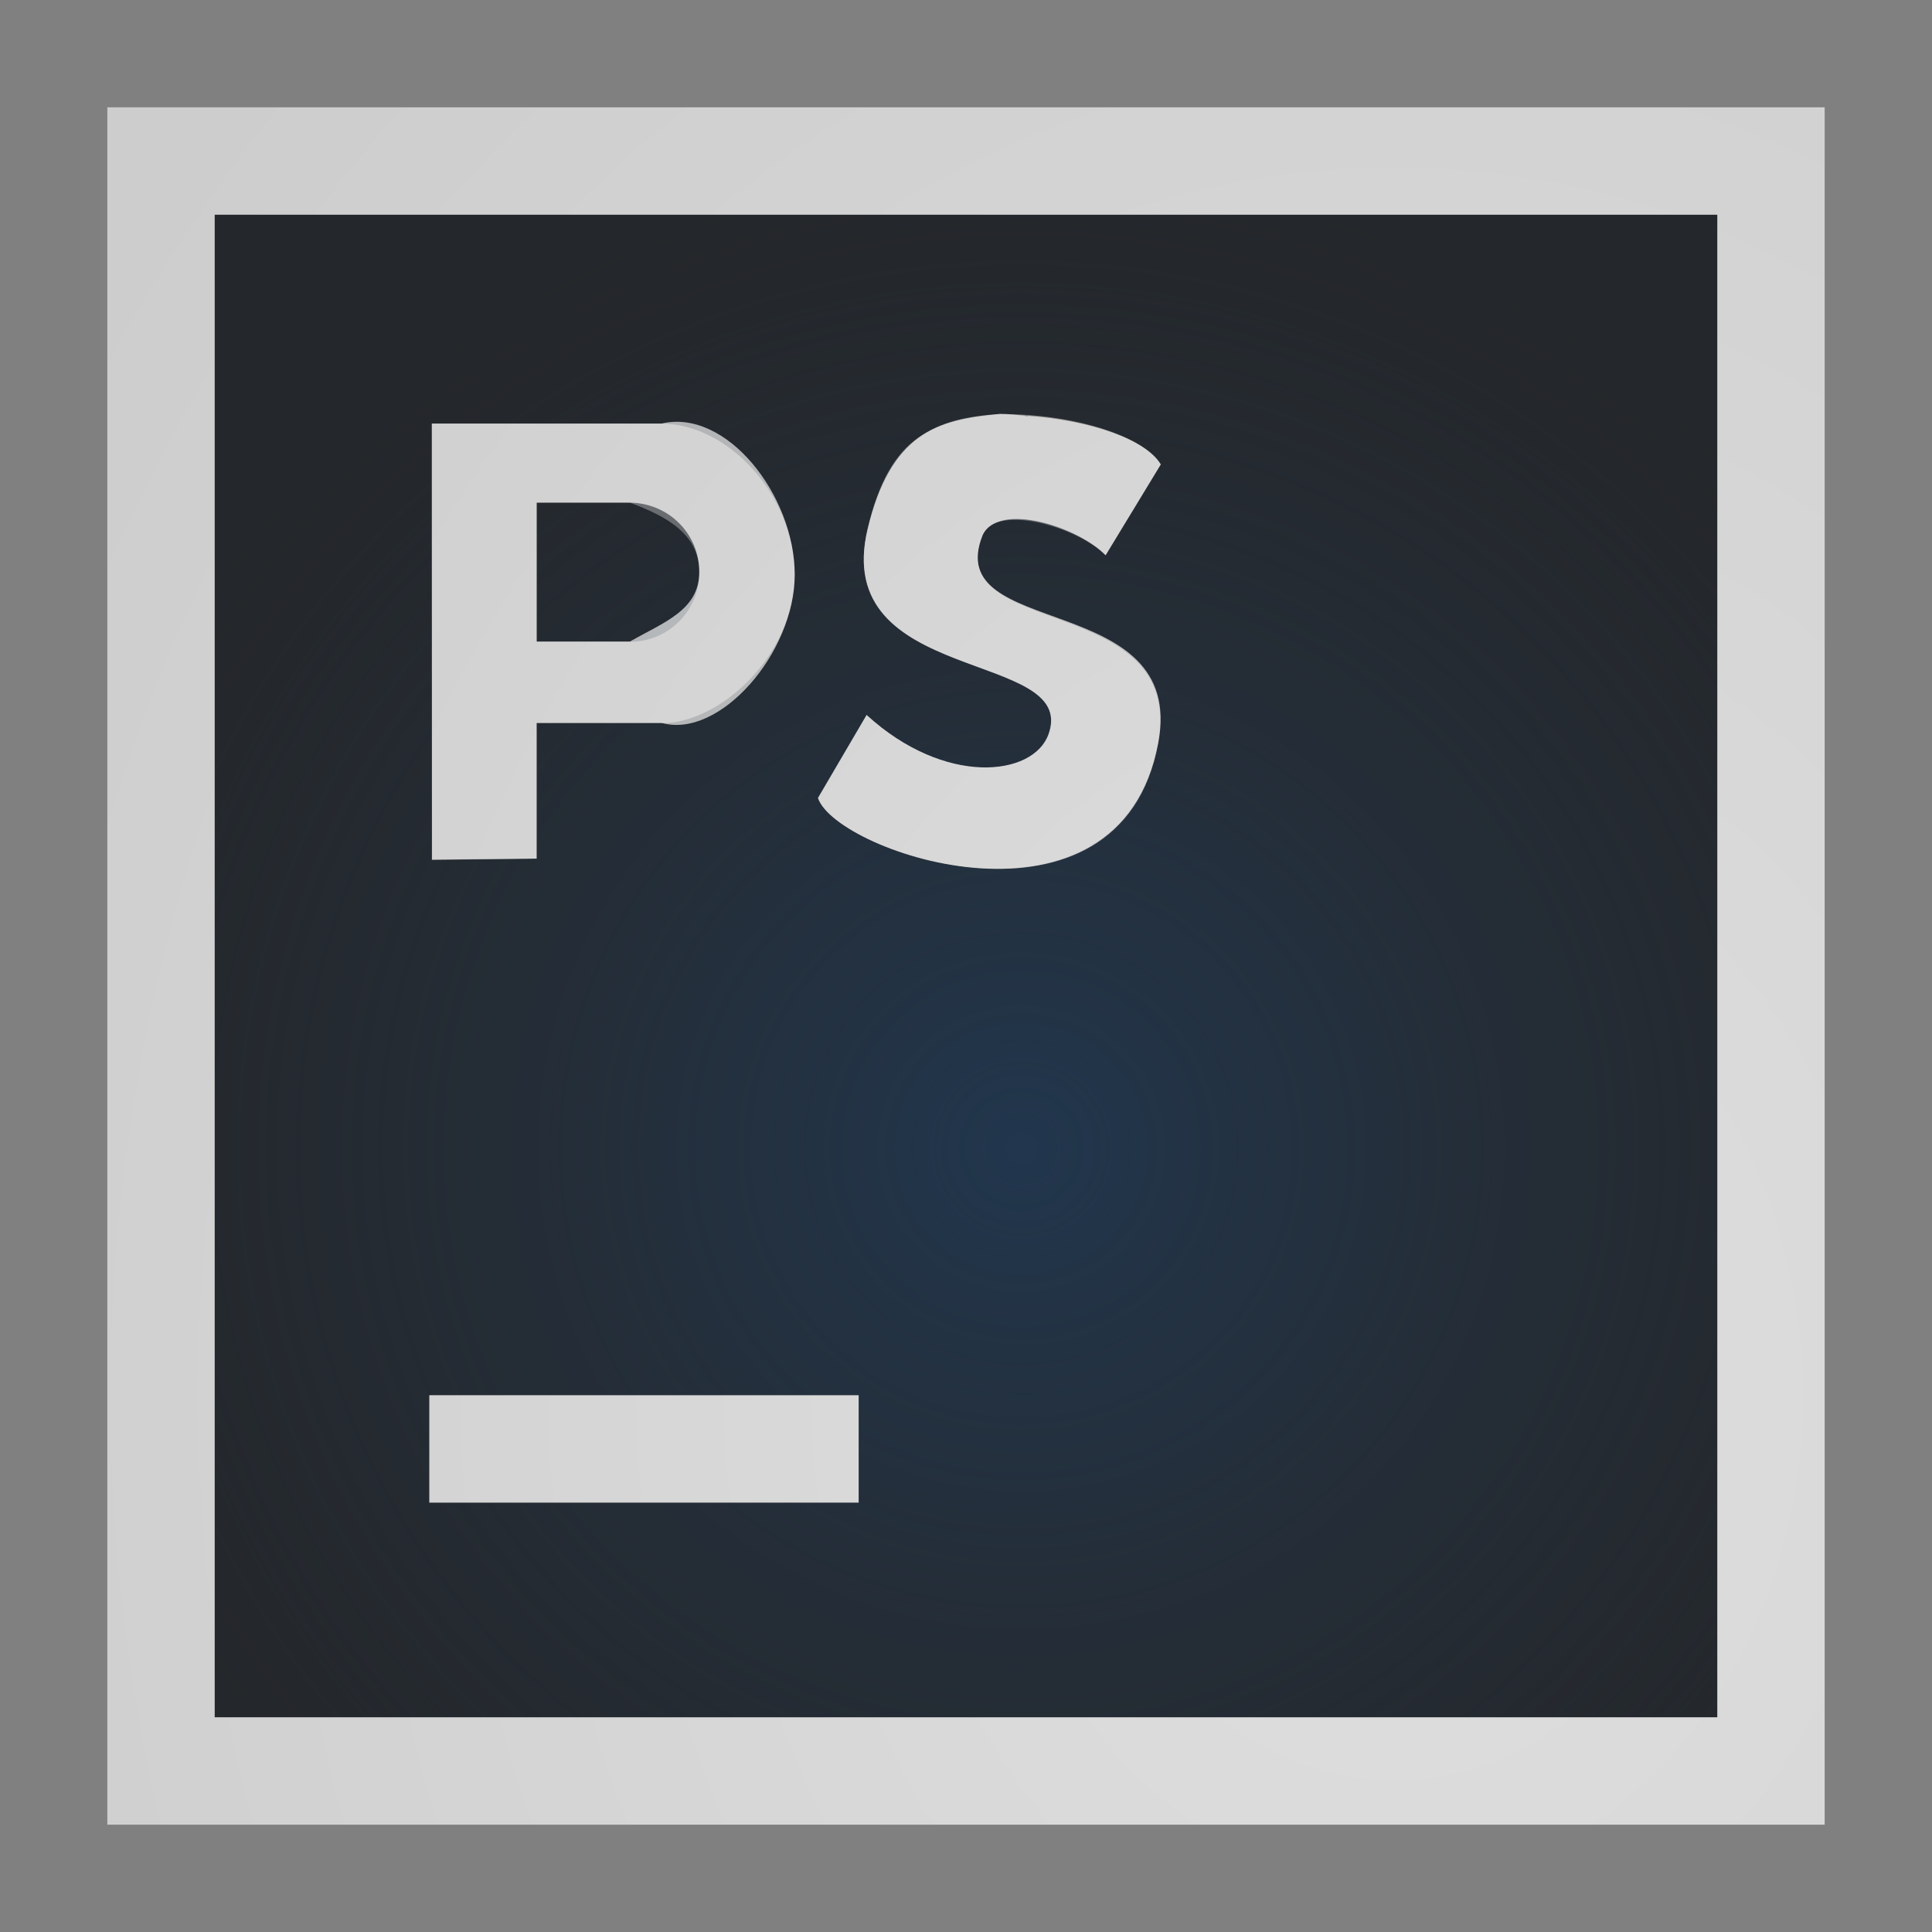 <?xml version="1.0" encoding="UTF-8"?>
<!-- Created with Inkscape (http://www.inkscape.org/) -->
<svg width="18" height="18" version="1.1" xmlns="http://www.w3.org/2000/svg" xmlns:cc="http://creativecommons.org/ns#" xmlns:dc="http://purl.org/dc/elements/1.1/" xmlns:rdf="http://www.w3.org/1999/02/22-rdf-syntax-ns#">
	<rect width="100%" height="100%" fill="#808080" stroke="none"/>
	<defs>
		<radialGradient id="b" cx="-3385.5" cy="2106.9" r="6.988" gradientTransform="matrix(0,1.319,-1.327,-1.6104e-5,2805.4,4476.2)" gradientUnits="userSpaceOnUse">
			<stop stop-color="#213851" stop-opacity=".906" offset="0"/>
			<stop stop-color="#27303a" stop-opacity="0" offset="1"/>
		</radialGradient>
		<radialGradient id="a" cx="17.521" cy="15.123" r="10" gradientTransform="matrix(0,1.8,-1.5,0,35.685,-18.538)" gradientUnits="userSpaceOnUse">
			<stop stop-color="#ffffff" stop-opacity=".749" offset="0"/>
			<stop stop-color="#ffffff" stop-opacity=".605" offset="1"/>
		</radialGradient>
	</defs>
	<path d="m2 2v14h14v-14zm7.312 1.858c0.678-0.006 1.342 0.2 1.502 0.469l-0.514 0.847c-0.255-0.263-1.028-0.488-1.145-0.186-0.391 0.98 1.89 0.517 1.636 1.935-0.343 1.918-3 1.027-3.171 0.513l0.454-0.775c0.729 0.667 1.552 0.575 1.694 0.18 0.285-0.794-2.029-0.446-1.685-1.915 0.209-0.893 0.625-1.003 1.228-1.069zm-5.288 0.089h2.14c0.622 0 1.24 0.67 1.24 1.407 0 0.736-0.682 1.384-1.24 1.384h-1.165v1.263l-0.976 0.011zm0.976 0.736v1.296h0.869c0.359 0 0.646-0.289 0.646-0.648s-0.31-0.522-0.646-0.648zm-1 8.317h4v1h-4z" fill="#090d11" fill-opacity=".766" style="paint-order:normal"/>
	<path d="m2 2v14h14v-14zm7.312 1.858c0.678-0.006 1.342 0.2 1.502 0.469l-0.514 0.847c-0.255-0.263-0.995-0.504-1.145-0.186-0.391 0.98 1.906 0.501 1.636 1.935-0.361 1.915-3 1.027-3.171 0.513l0.454-0.775c0.729 0.667 1.552 0.575 1.694 0.18 0.285-0.794-2.039-0.448-1.685-1.915 0.212-0.877 0.641-1.026 1.228-1.069zm-5.288 0.089h2.14c0.622 0 1.24 0.67 1.24 1.407 0 0.736-0.704 1.536-1.24 1.384h-1.165v1.263l-0.976 0.011zm0.976 0.736v1.296h0.869c0.359 0 0.646-0.289 0.646-0.648s-0.288-0.644-0.646-0.648zm-1 8.317h4v1h-4z" fill="url(#b)" style="paint-order:normal"/>
	<path d="m1 1v16h16v-16zm1 1h14v14h-14zm7.312 1.857c-0.587 0.043-1.017 0.193-1.228 1.07-0.354 1.467 1.971 1.12 1.685 1.914-0.142 0.395-0.966 0.487-1.695-0.18l-0.453 0.773c0.171 0.515 2.809 1.403 3.17-0.512 0.27-1.434-2.028-0.956-1.637-1.935 0.15-0.318 0.892-0.078 1.147 0.186l0.514-0.846c-0.139-0.234-0.661-0.412-1.238-0.453l0.002 0.004c-0.009-7.758e-4 -0.02-0.001-0.029-0.002l-0.002-0.004c-0.079-0.005-0.155-0.016-0.234-0.016zm-5.289 0.09 0.002 4.062 0.975-0.01v-1.264h1.164c0.537 0.153 1.24-0.647 1.24-1.383 0-0.736-0.635-1.548-1.24-1.406h-2.141zm0.977 0.736h0.869c0.359 0.004 0.646 0.288 0.646 0.646s-0.336 0.47-0.646 0.648h-0.869v-1.295zm-1 8.316v1h4v-1z" color="#000000" color-rendering="auto" dominant-baseline="auto" fill="url(#a)" fill-opacity=".999" image-rendering="auto" shape-rendering="auto" solid-color="#000000" style="font-feature-settings:normal;font-variant-alternates:normal;font-variant-caps:normal;font-variant-ligatures:normal;font-variant-numeric:normal;font-variant-position:normal;isolation:auto;mix-blend-mode:normal;paint-order:normal;shape-padding:0;text-decoration-color:#000000;text-decoration-line:none;text-decoration-style:solid;text-indent:0;text-orientation:mixed;text-transform:none;white-space:normal"/>
</svg>
